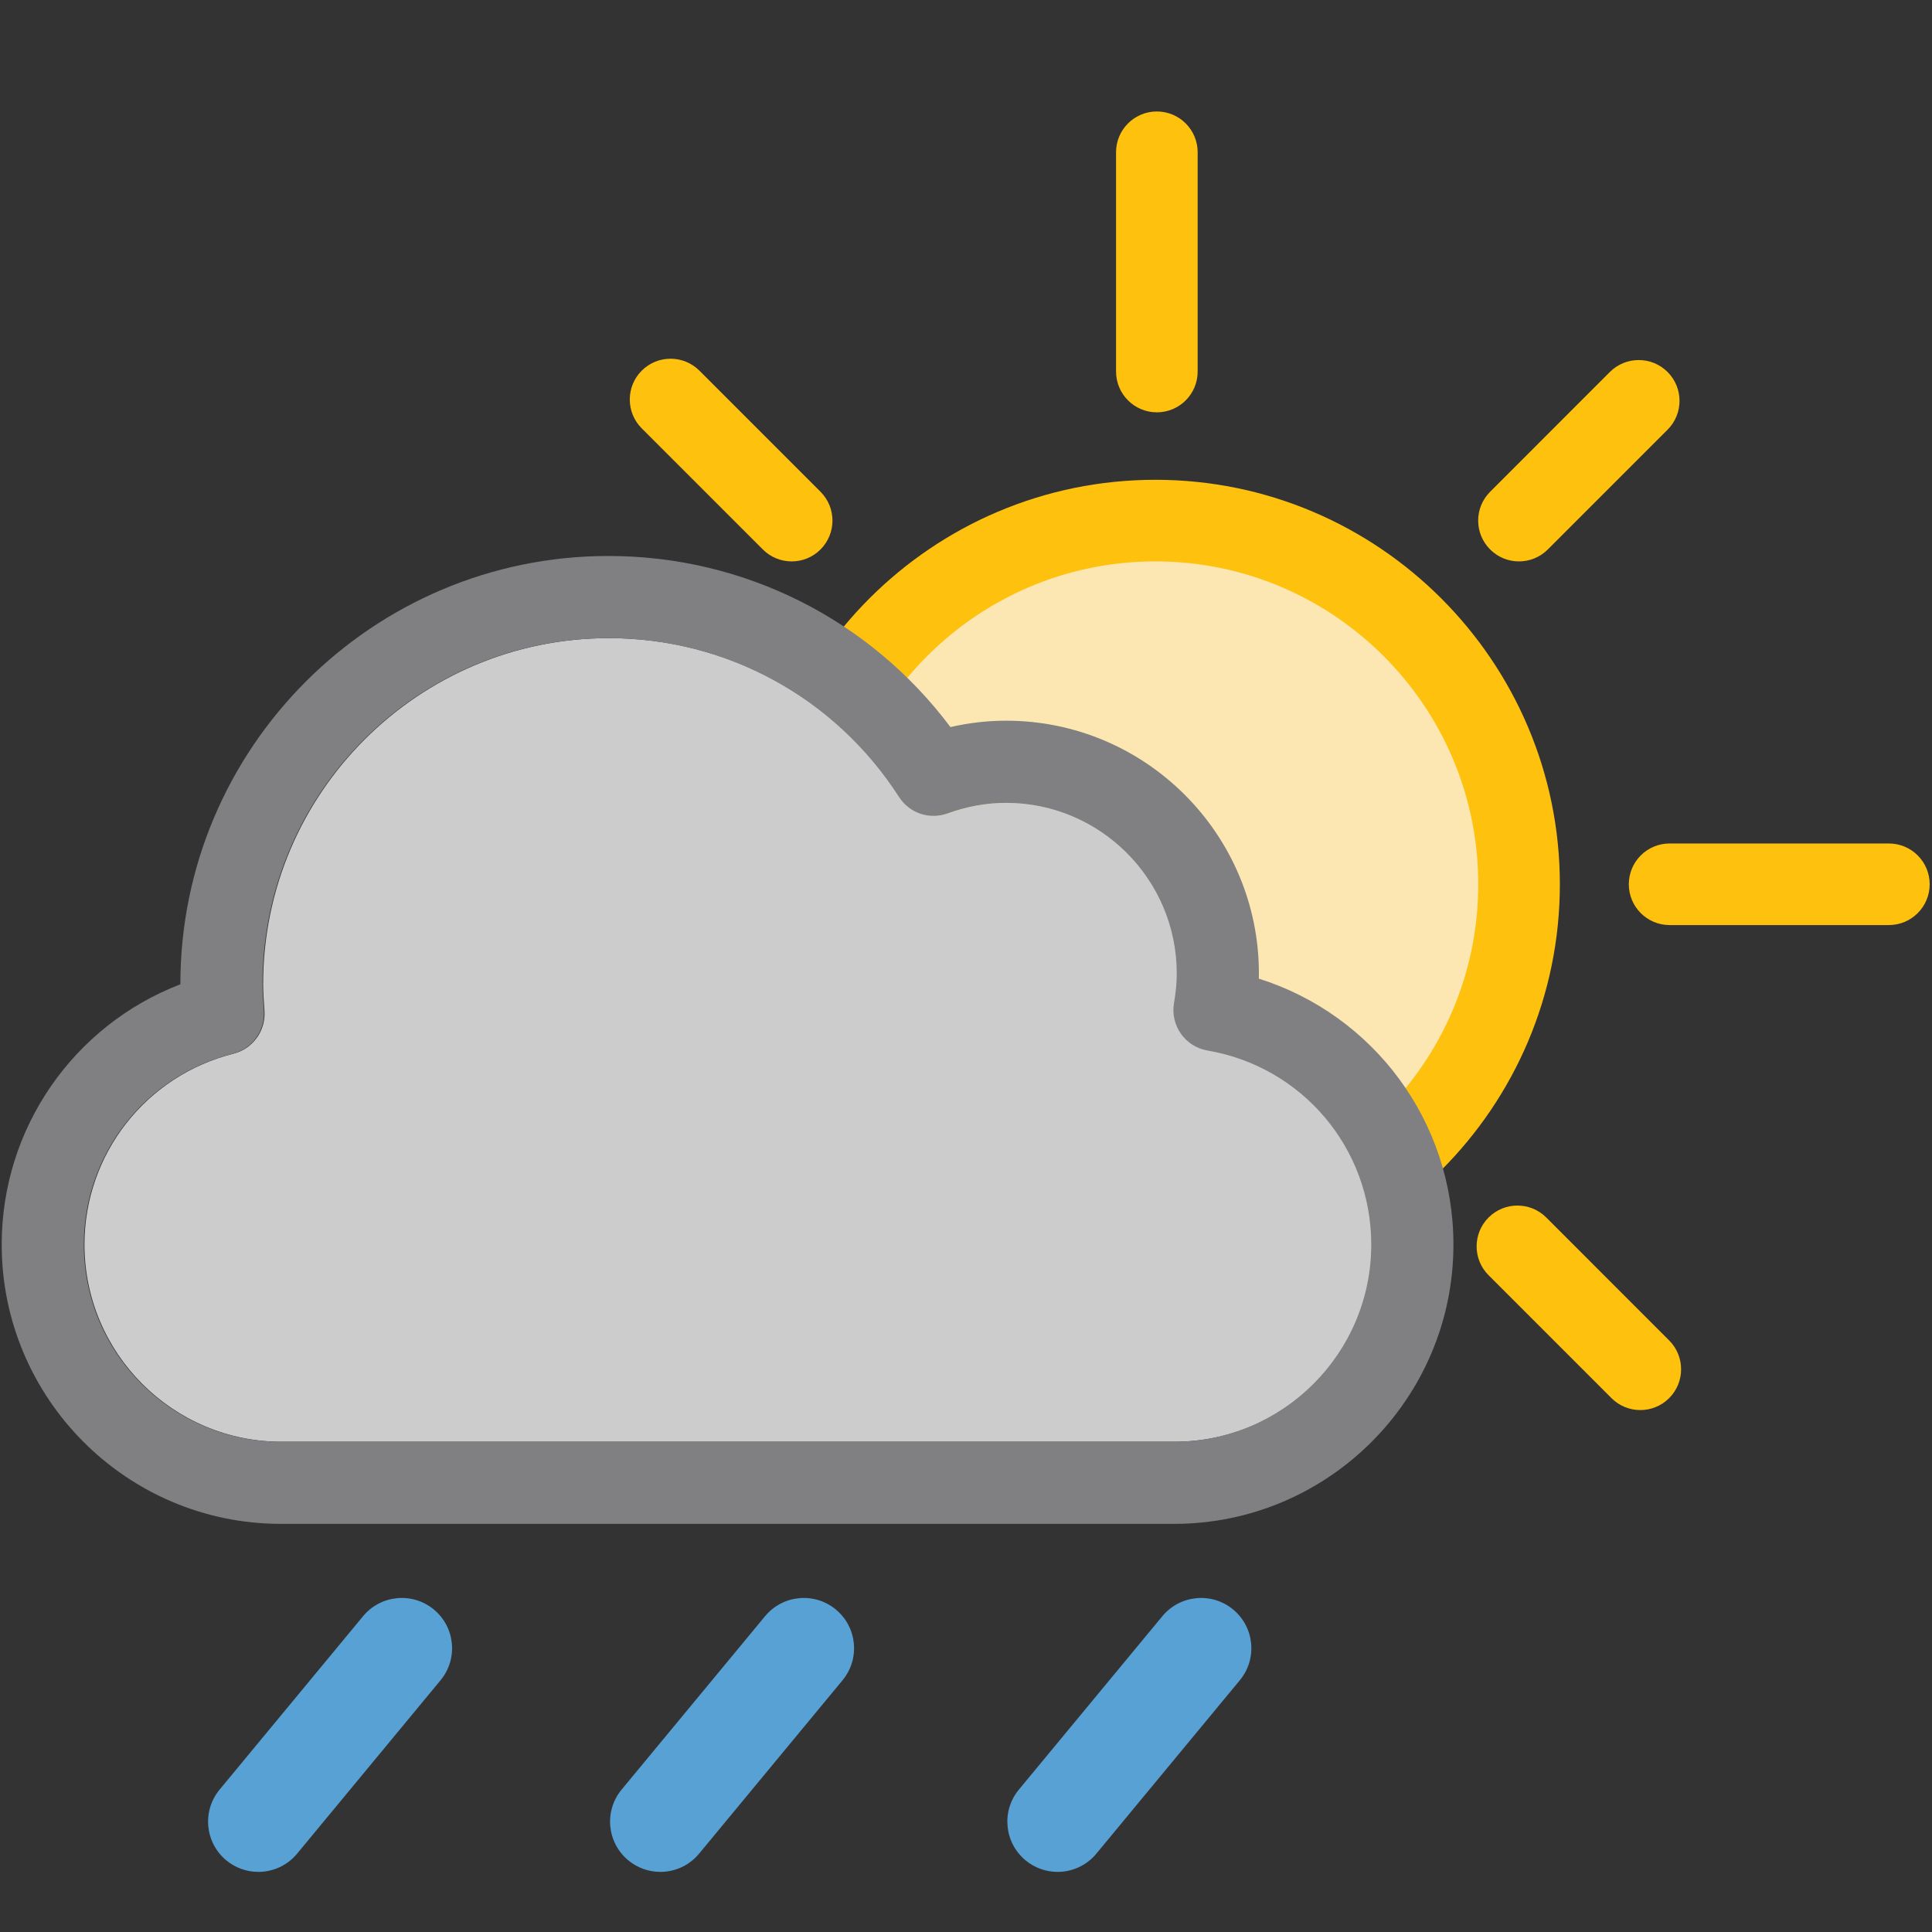 <?xml version="1.0" encoding="UTF-8"?>
<!-- Generator: Adobe Illustrator 16.0.0, SVG Export Plug-In . SVG Version: 6.00 Build 0)  -->
<!DOCTYPE svg PUBLIC "-//W3C//DTD SVG 1.1//EN" "http://www.w3.org/Graphics/SVG/1.1/DTD/svg11.dtd">
<svg version="1.1" id="Layer_2" xmlns="http://www.w3.org/2000/svg" xmlns:xlink="http://www.w3.org/1999/xlink" x="0px" y="0px" width="500px" height="500px" viewBox="0 0 500 500" enable-background="new 0 0 500 500" xml:space="preserve">
<rect x="0" y="0" width="500" height="500" fill="#333333" stroke="none"/>
<g>
	<g>
		<path fill="#58A1D4" d="M66.855,484.444c-2.921,0-5.857-0.979-8.285-2.984c-5.536-4.58-6.312-12.78-1.732-18.316l37.125-44.876    c4.58-5.535,12.781-6.313,18.317-1.729c5.535,4.58,6.313,12.777,1.731,18.314l-37.124,44.876    C74.314,482.837,70.598,484.444,66.855,484.444z"/>
	</g>
	<g>
		<path fill="#58A1D4" d="M170.892,484.444c-2.922,0-5.859-0.979-8.286-2.984c-5.536-4.58-6.312-12.78-1.731-18.316l37.124-44.876    c4.578-5.535,12.779-6.313,18.315-1.729c5.537,4.58,6.313,12.777,1.731,18.314l-37.124,44.876    C178.35,482.837,174.634,484.444,170.892,484.444z"/>
	</g>
	<g>
		<path fill="#58A1D4" d="M273.703,484.444c-2.92,0-5.857-0.981-8.285-2.986c-5.535-4.579-6.311-12.779-1.729-18.315l37.129-44.876    c4.58-5.533,12.783-6.312,18.316-1.729c5.535,4.58,6.313,12.78,1.729,18.314l-37.131,44.878    C281.162,482.837,277.447,484.444,273.703,484.444z"/>
	</g>
</g>
<g>
	<g>
		<path fill="#FFFFFF" d="M299.006,145.284c-46.083,0-83.574,37.488-83.574,83.568c0,46.078,37.491,83.566,83.574,83.566    c46.079,0,83.567-37.488,83.567-83.566C382.573,182.772,345.085,145.284,299.006,145.284z"/>
		<g id="Layer_3_1_">
			<path fill="#FCE6B1" d="M299.396,312.847c-46.319,0-84.001-37.681-84.001-83.997c0-46.317,37.684-83.998,84.001-83.998     c46.313,0,83.998,37.681,83.998,83.998C383.396,275.166,345.715,312.847,299.396,312.847z"/>
		</g>
		<path fill="#FEC10D" d="M299.006,124.169c-57.726,0-104.689,46.961-104.689,104.684c0,57.721,46.963,104.682,104.689,104.682    c57.723,0,104.684-46.961,104.684-104.682C403.688,171.13,356.729,124.169,299.006,124.169z M299.006,312.419    c-46.083,0-83.574-37.487-83.574-83.566c0-46.08,37.491-83.568,83.574-83.568c46.079,0,83.567,37.488,83.567,83.568    C382.573,274.932,345.085,312.419,299.006,312.419z"/>
		<g>
			<path fill="#FEC10D" d="M488.839,239.407h-56.747c-5.831,0-10.558-4.727-10.558-10.558c0-5.83,4.727-10.558,10.558-10.558h56.747     c5.831,0,10.559,4.728,10.559,10.558C499.396,234.681,494.67,239.407,488.839,239.407z"/>
		</g>
		<g>
			<path fill="#FEC10D" d="M166.701,239.407h-56.747c-5.831,0-10.558-4.727-10.558-10.558c0-5.83,4.727-10.558,10.558-10.558h56.747     c5.831,0,10.557,4.728,10.557,10.558C177.258,234.681,172.532,239.407,166.701,239.407z"/>
		</g>
		<g>
			<path fill="#FEC10D" d="M299.396,106.711c-5.832,0-10.563-4.727-10.563-10.558V39.406c0-5.83,4.729-10.558,10.563-10.558     c5.83,0,10.558,4.728,10.558,10.558v56.747C309.954,101.984,305.229,106.711,299.396,106.711z"/>
		</g>
		<g>
			<path fill="#FEC10D" d="M393.107,145.291c-2.702,0-5.403-1.031-7.465-3.093c-4.123-4.122-4.123-10.807,0-14.93l30.988-30.996     c4.122-4.123,10.813-4.124,14.937-0.001c4.123,4.123,4.123,10.808,0,14.931l-30.994,30.996     C398.512,144.26,395.811,145.291,393.107,145.291z"/>
		</g>
		<g>
			<path fill="#FEC10D" d="M424.511,364.925c-2.702,0-5.403-1.028-7.465-3.092l-31.805-31.807c-4.123-4.123-4.123-10.813,0-14.936     c4.124-4.123,10.807-4.123,14.931,0l31.805,31.813c4.123,4.123,4.123,10.807,0,14.93     C429.914,363.896,427.212,364.925,424.511,364.925z"/>
		</g>
		<g>
			<path fill="#FEC10D" d="M204.883,145.291c-2.702,0-5.404-1.031-7.465-3.093l-31.339-31.341c-4.123-4.123-4.123-10.808,0-14.93     c4.123-4.123,10.808-4.123,14.931,0l31.338,31.341c4.123,4.123,4.123,10.808,0,14.93     C210.287,144.26,207.585,145.291,204.883,145.291z"/>
		</g>
		<g>
			<path fill="#FEC10D" d="M173.54,364.921c-2.702,0-5.404-1.031-7.465-3.092c-4.123-4.123-4.123-10.813,0-14.938l31.807-31.805     c4.123-4.121,10.808-4.121,14.93,0c4.123,4.123,4.123,10.813,0,14.938l-31.807,31.805     C178.943,363.89,176.241,364.921,173.54,364.921z"/>
		</g>
	</g>
	<path fill="#CCCCCC" d="M304.016,373.118H72.86c-28.119,0-50.996-22.894-50.996-51.03c0-23.374,15.863-43.688,38.576-49.395   c5.008-1.258,8.384-5.984,8.007-11.137c-0.177-2.414-0.344-4.695-0.344-6.896c0-49.358,40.16-89.514,89.522-89.514   c30.521,0,58.645,15.375,75.227,41.129c2.688,4.173,7.902,5.934,12.573,4.234c4.984-1.814,10.076-2.734,15.136-2.734   c24.35,0,44.15,19.805,44.15,44.146c0,2.354-0.232,4.871-0.714,7.692c-0.985,5.785,2.901,11.271,8.687,12.265   c24.549,4.197,42.365,25.313,42.365,50.201C355.05,350.227,332.156,373.118,304.016,373.118z"/>
	<path fill="#808083" d="M325.787,253.273c0.011-0.45,0.016-0.897,0.016-1.347c0-36.064-29.344-65.41-65.41-65.41   c-4.828,0-9.656,0.554-14.417,1.65c-20.889-27.869-53.415-44.28-88.512-44.28c-61.085,0-110.782,49.693-110.782,110.772   c0,0.021,0,0.053,0,0.075C19.065,265.359,0.44,291.924,0.44,322.085c0,39.861,32.414,72.291,72.256,72.291h231.156   c39.861,0,72.295-32.43,72.295-72.291C376.141,290.176,355.479,262.643,325.787,253.273z M303.848,373.12H72.691   c-28.119,0-50.996-22.894-50.996-51.031c0-23.373,15.863-43.687,38.576-49.391c5.009-1.261,8.385-5.986,8.007-11.138   c-0.177-2.416-0.344-4.697-0.344-6.896c0-49.356,40.16-89.514,89.522-89.514c30.522,0,58.645,15.376,75.227,41.13   c2.688,4.175,7.906,5.934,12.573,4.234c4.984-1.814,10.076-2.734,15.135-2.734c24.346,0,44.151,19.805,44.151,44.145   c0,2.357-0.233,4.875-0.714,7.695c-0.986,5.784,2.902,11.272,8.688,12.264c24.547,4.197,42.364,25.313,42.364,50.201   C354.881,350.228,331.986,373.12,303.848,373.12z"/>
</g>
</svg>